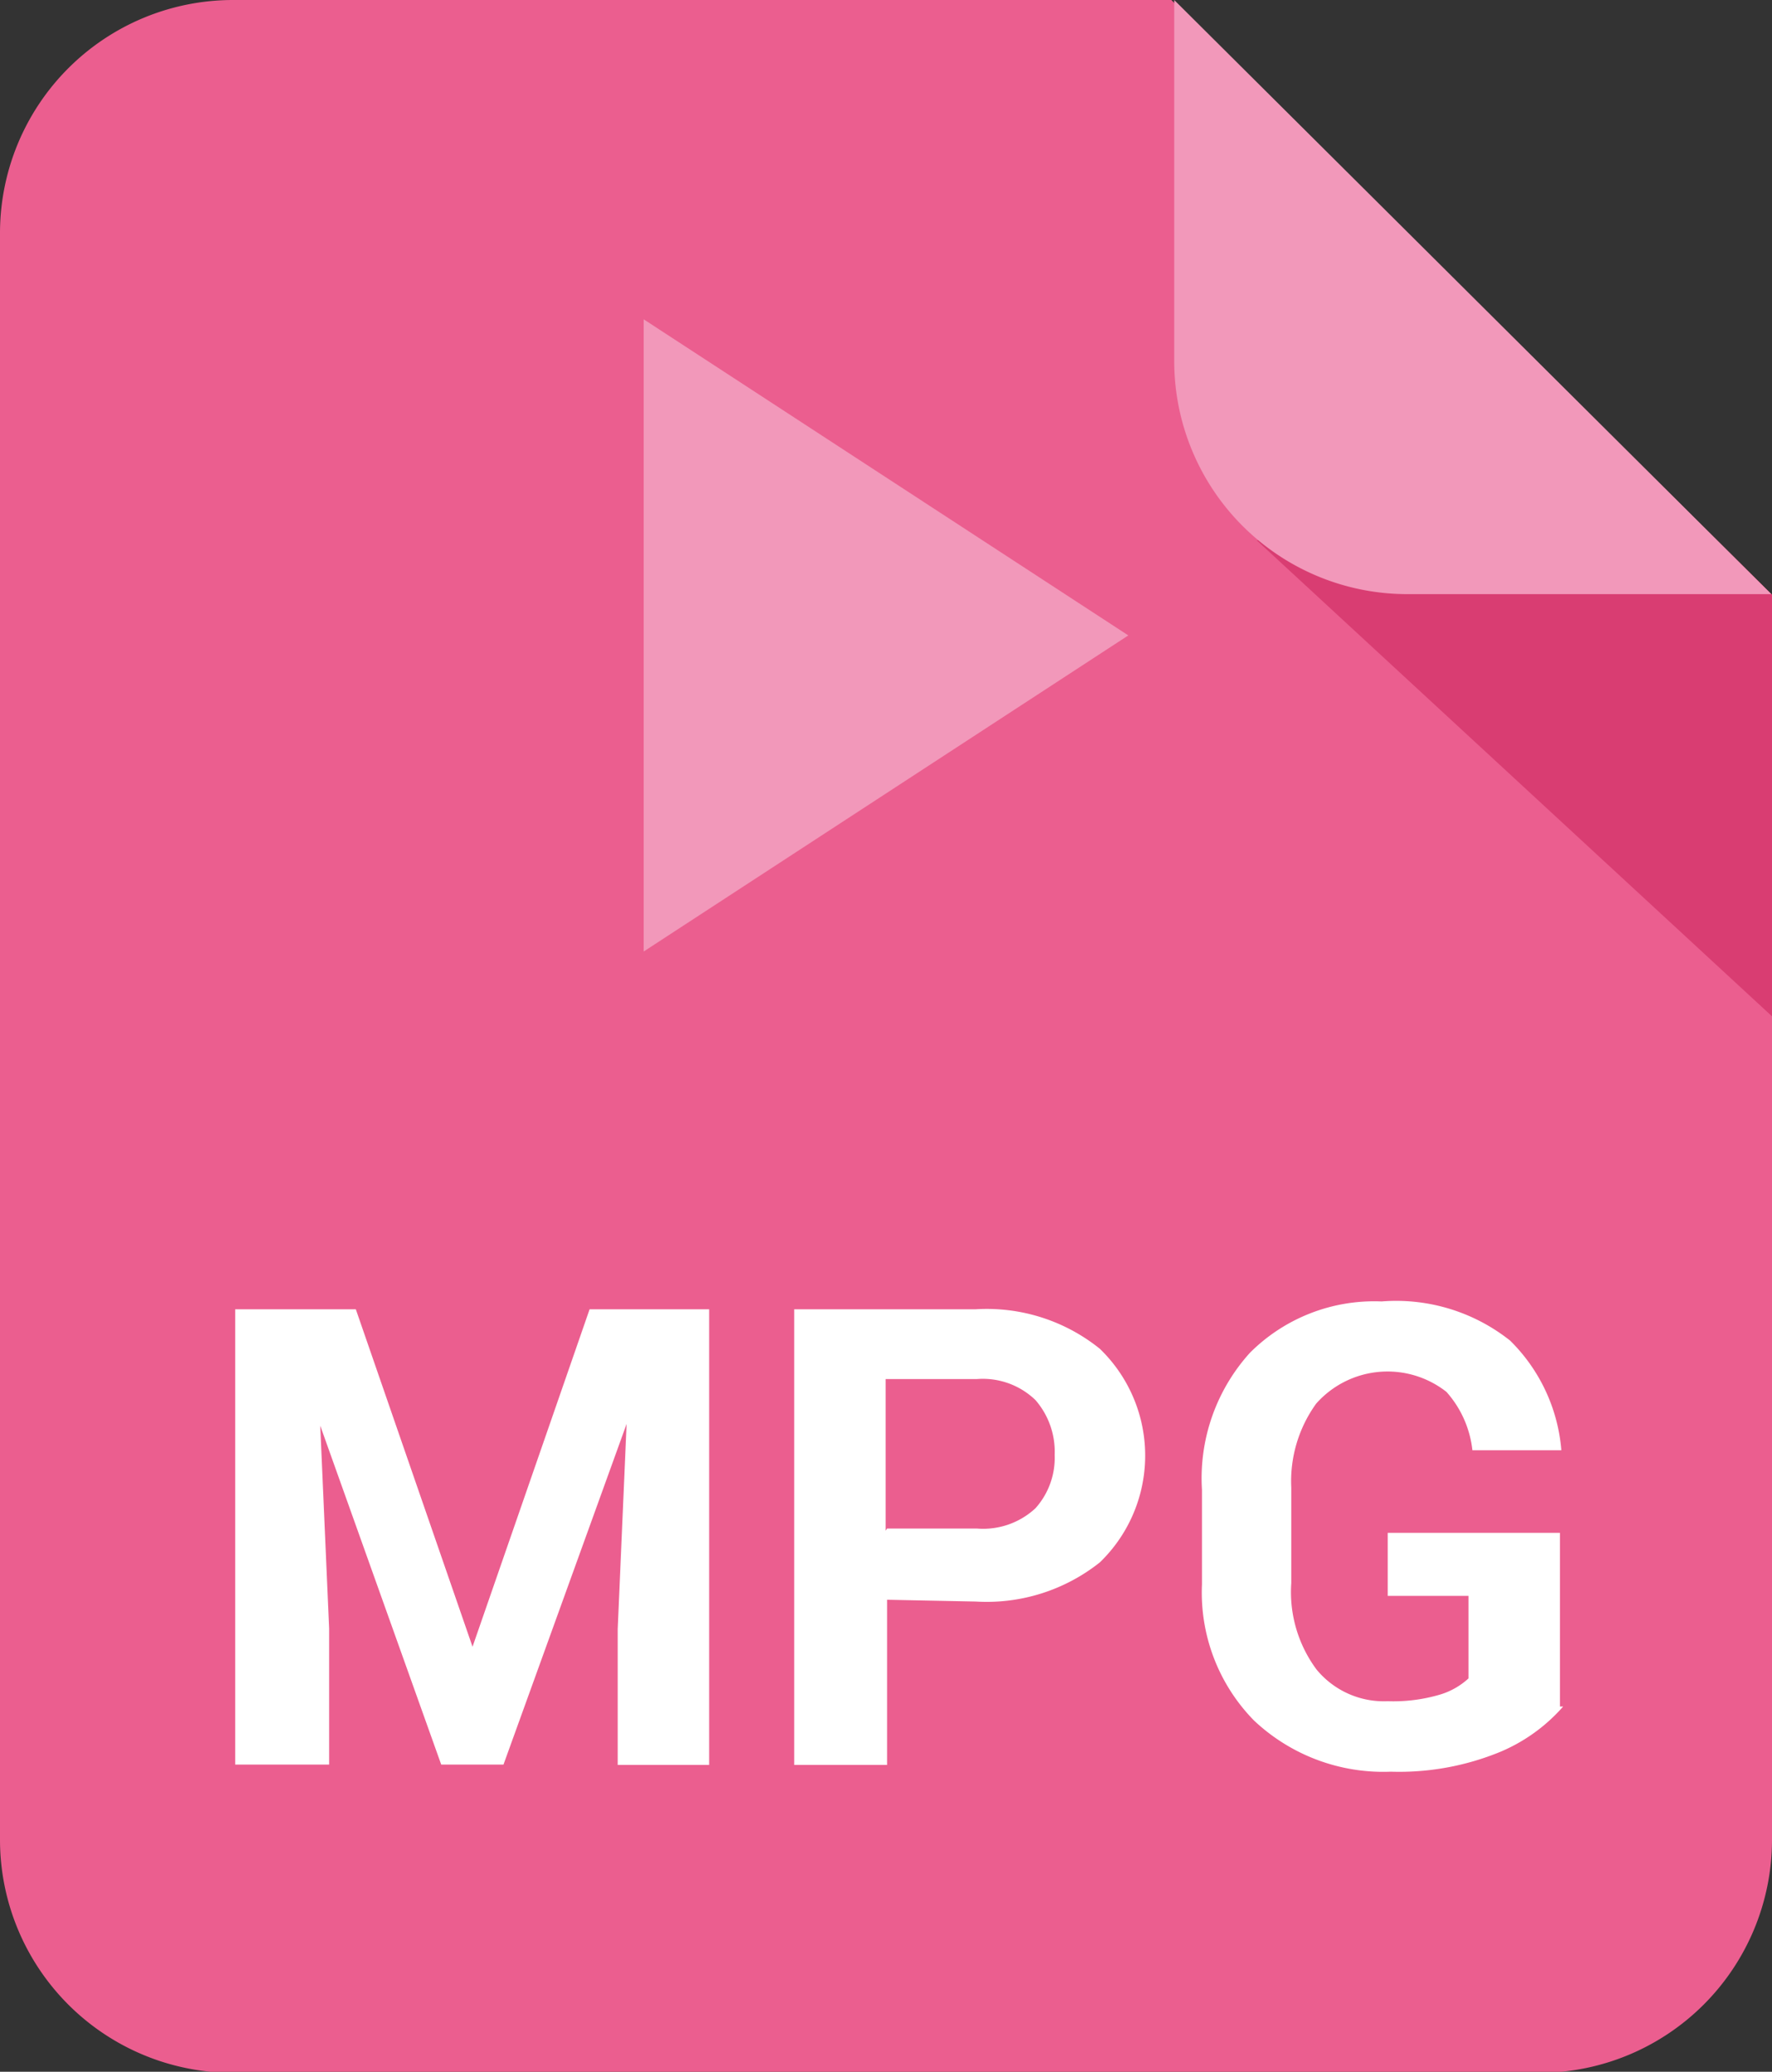 <svg xmlns="http://www.w3.org/2000/svg" viewBox="0 0 49.8 58.2"><rect x="0" y="0" width="49.8" height="58.2" fill="#333333" stroke="none"/><defs><style>.cls-1{fill:#eb5e8f;}.cls-1,.cls-2,.cls-4{fill-rule:evenodd;}.cls-2{fill:#d93d72;}.cls-3{fill:#fff;}.cls-4{fill:#f298ba;}</style></defs><g id="katman_2" data-name="katman 2"><g id="katman_1-2" data-name="katman 1"><path class="cls-1" d="M6.53,0H32.92L49.8,16.71v35a6.55,6.55,0,0,1-6.53,6.52H6.53A6.55,6.55,0,0,1,0,51.68V6.53A6.55,6.55,0,0,1,6.53,0Z"/><polygon class="cls-2" points="35.32 15.18 49.8 28.55 49.8 16.71 45.89 12.84 35.32 15.18 35.32 15.18"/><path class="cls-3" d="M10,36.78l3.28,9.48h0l3.29-9.48h3.36v12.8H17.36V45.76L17.61,40h0l-3.46,9.57H12.4L9,40.05h0l.25,5.7v3.82H6.61V36.78Zm14.93,8.16v4.64H22.32V36.78h5.1a5.06,5.06,0,0,1,3.49,1.11,4.17,4.17,0,0,1,0,6,5.11,5.11,0,0,1-3.49,1.1Zm0-2h2.53a2.16,2.16,0,0,0,1.64-.57,2.12,2.12,0,0,0,.54-1.5,2.21,2.21,0,0,0-.54-1.54,2.13,2.13,0,0,0-1.64-.59H24.89V43Zm19,5a4.85,4.85,0,0,1-1.76,1.27,7.47,7.47,0,0,1-3.08.56,5.3,5.3,0,0,1-3.85-1.44,5.13,5.13,0,0,1-1.46-3.82V41.85A5.25,5.25,0,0,1,35.13,38a4.94,4.94,0,0,1,3.7-1.44,5.15,5.15,0,0,1,3.61,1.1,4.88,4.88,0,0,1,1.44,3.08h-2.5a2.94,2.94,0,0,0-.73-1.64,2.68,2.68,0,0,0-3.66.33,3.72,3.72,0,0,0-.7,2.36v2.68A3.65,3.65,0,0,0,37,46.9a2.45,2.45,0,0,0,2,.89,4.62,4.62,0,0,0,1.45-.18,2.05,2.05,0,0,0,.82-.46V44.83H39V43.06h4.84v4.88Z"/><path class="cls-4" d="M49.78,16.69H39.49A6.55,6.55,0,0,1,33,10.16V0L49.78,16.69Z"/><polygon class="cls-4" points="18.09 8.97 31.71 17.85 18.09 26.73 18.09 8.97 18.09 8.97"/></g></g></svg>